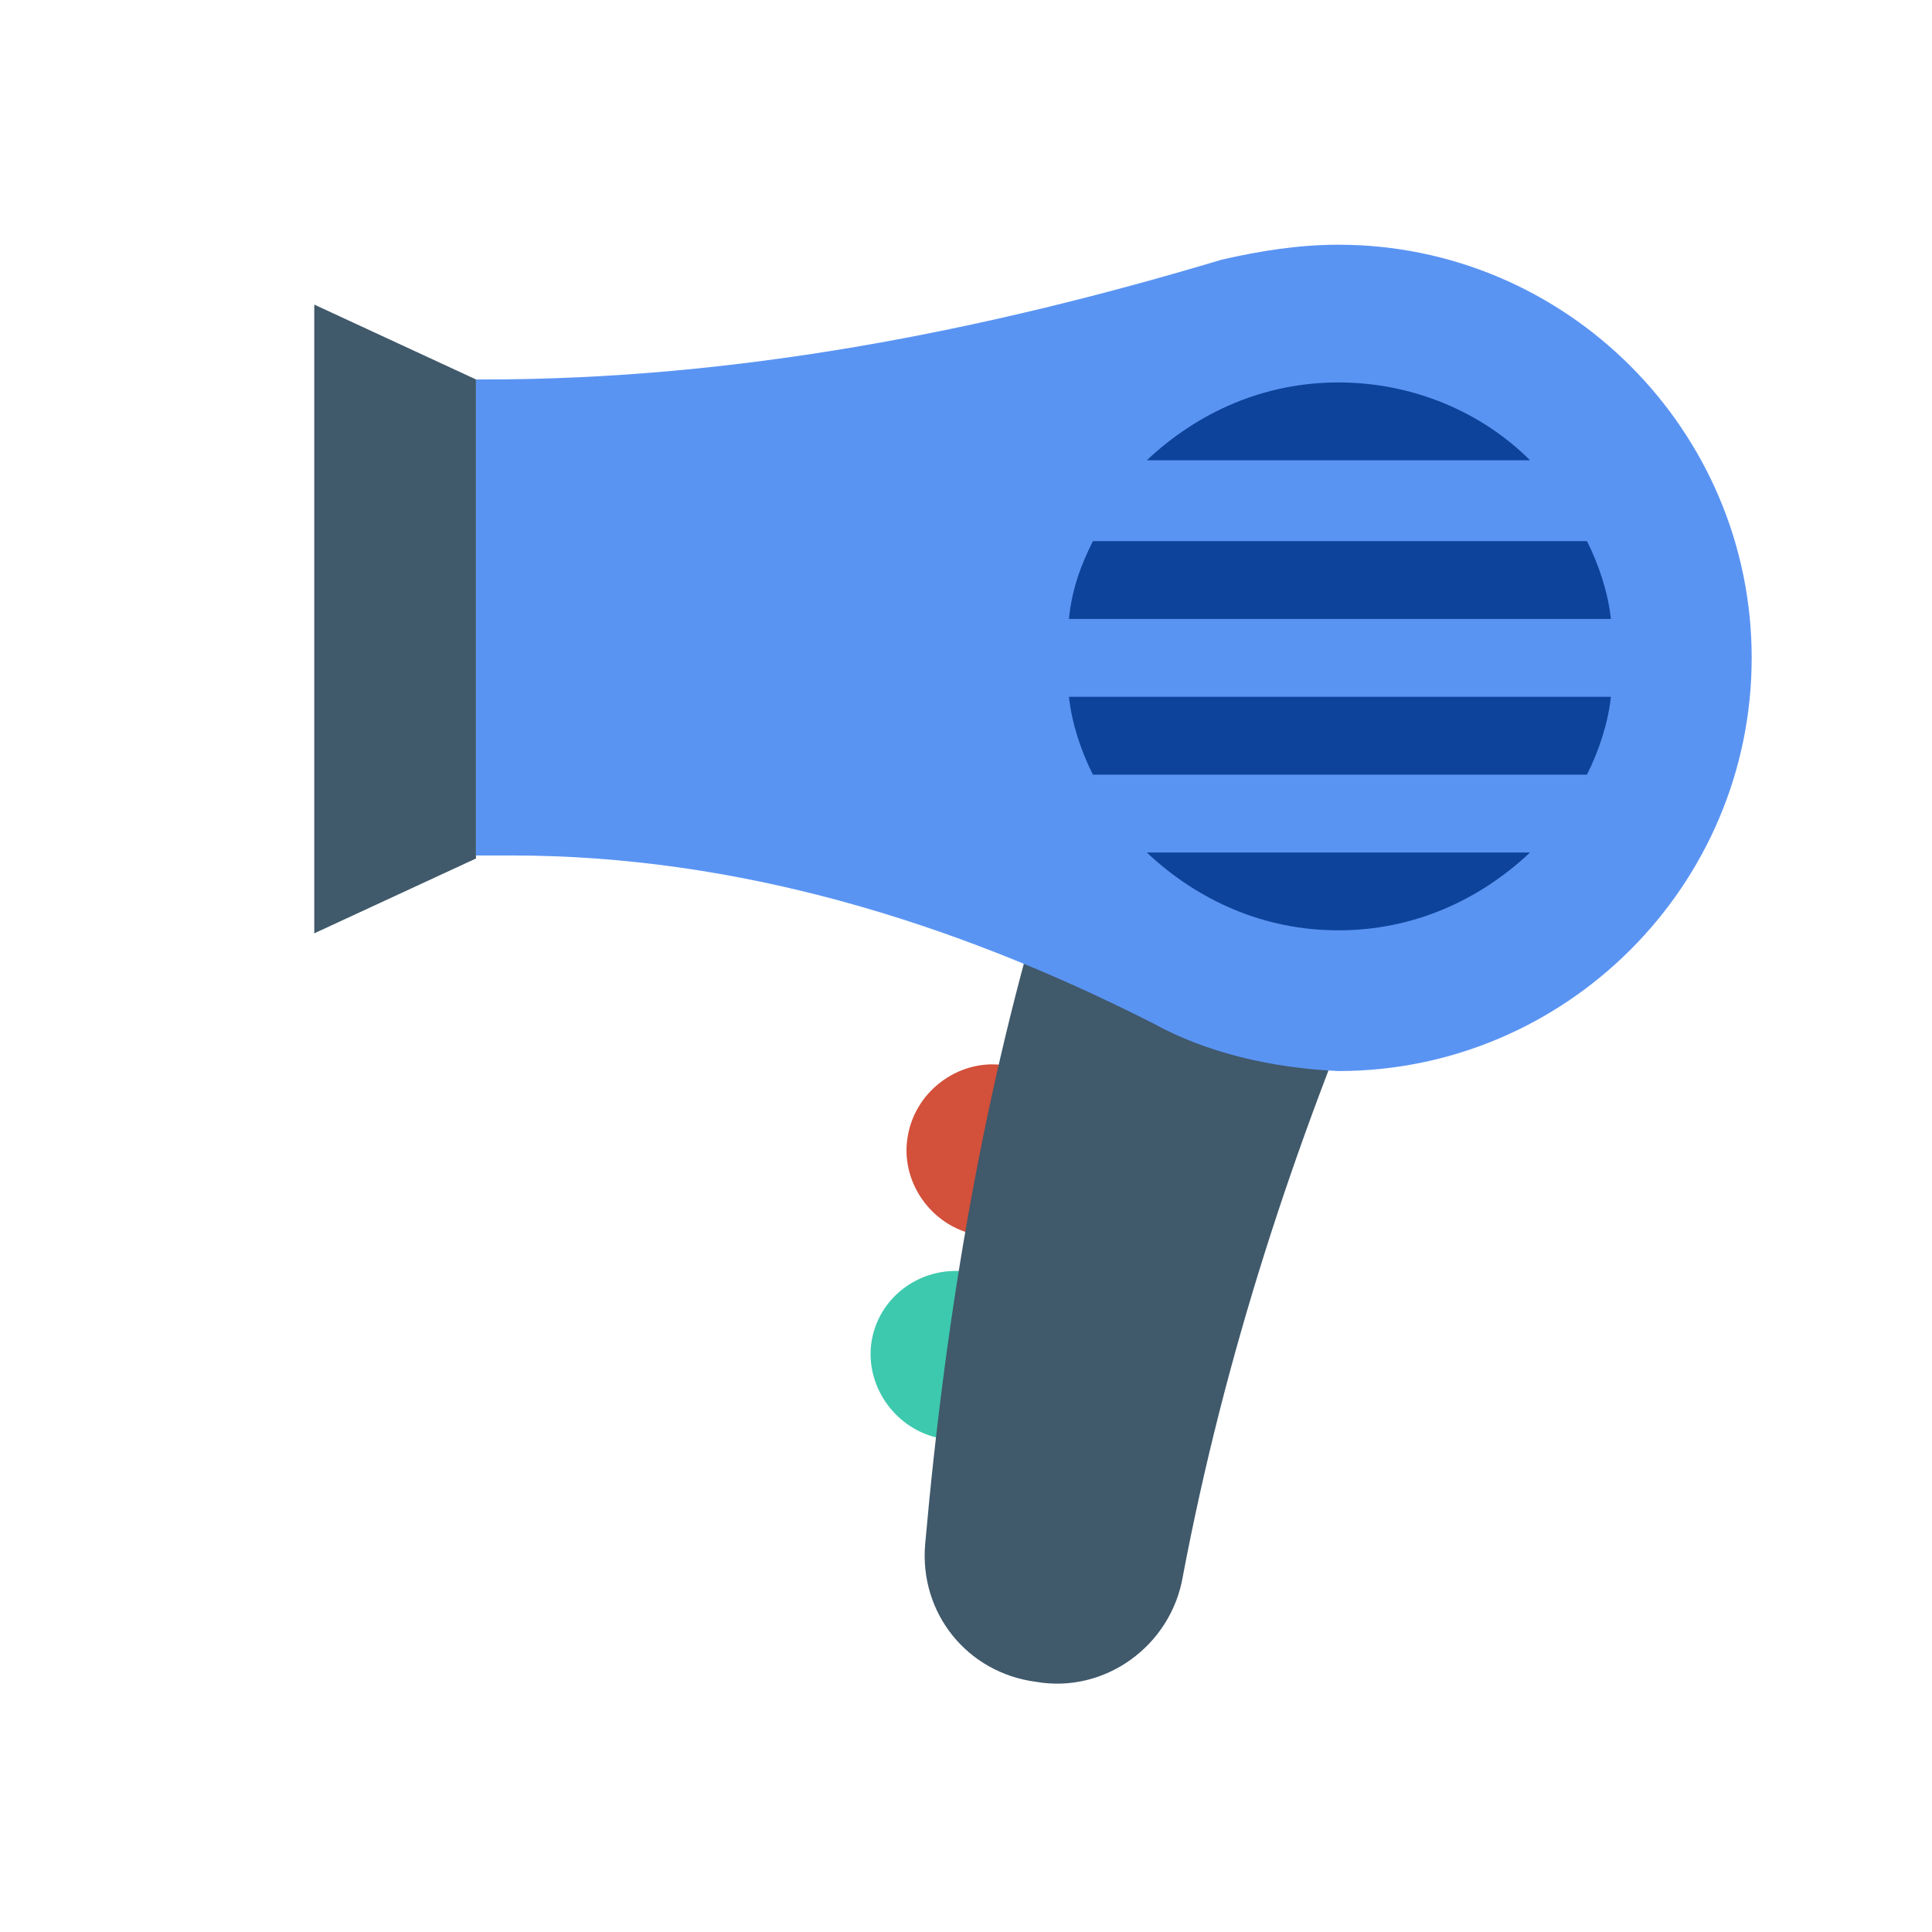 <?xml version="1.0" encoding="UTF-8"?>
<svg width="1500px" height="1500px" viewBox="0 0 1500 1500" version="1.1" xmlns="http://www.w3.org/2000/svg" xmlns:xlink="http://www.w3.org/1999/xlink">
    <!-- Generator: Sketch 52.4 (67378) - http://www.bohemiancoding.com/sketch -->
    <title>Group 54</title>
    <desc>Created with Sketch.</desc>
    <g id="Page-2" stroke="none" stroke-width="1" fill="none" fill-rule="evenodd">
        <g id="Artboard" transform="translate(-460, -7338)">
            <g id="Group-54" transform="translate(460, 7338)">
                <g id="122" transform="translate(244, 190)">
                    <g id="Group" transform="translate(431.5, 635.612)">
                        <path d="M103.25,1.298 C68.375,-3.351 33.5,22.218 28.85,59.41 C24.2,94.278 49.775,129.145 86.975,133.794 L124.175,138.443 L140.45,8.271 L103.25,1.298 Z" id="Path" fill="#D3503A"></path>
                        <path d="M0.95,217.476 C-3.7,252.343 21.875,287.21 59.075,291.859 L96.275,296.508 L112.55,166.337 L75.35,161.688 C38.15,157.039 5.6,182.608 0.95,217.476 Z" id="Path" fill="#3DC9AE"></path>
                    </g>
                    <g id="Group">
                        <polygon id="Path" fill="#40596B" points="125.55 104.602 125.55 476.52 0 534.633 0 46.49"></polygon>
                        <path d="M827.7,541.606 L569.625,492.792 C520.8,653.182 490.575,825.194 474.3,1008.829 C469.65,1062.292 506.85,1108.782 560.325,1115.755 C613.8,1125.053 664.95,1087.861 674.25,1034.398 C706.8,862.386 760.275,699.671 827.7,541.606 Z" id="Path" fill="#40596B"></path>
                        <path d="M1116,320.78 C1116,497.441 971.85,641.559 795.15,641.559 C744,639.235 692.85,627.612 651,604.367 C495.225,525.335 327.825,474.196 153.45,474.196 L125.55,474.196 L125.55,104.602 L132.525,104.602 C327.825,104.602 518.475,67.41 704.475,11.622 C734.7,4.649 764.925,0 795.15,0 C971.85,0 1116,144.118 1116,320.78 Z" id="Path" fill="#5A94F3"></path>
                        <path d="M646.35,167.363 L943.95,167.363 C906.75,130.171 853.275,106.927 795.15,106.927 C737.025,106.927 685.875,130.171 646.35,167.363 Z" id="Path" fill="#0D439B"></path>
                        <path d="M585.9,290.561 L1006.725,290.561 C1004.4,269.641 997.425,248.72 988.125,230.124 L604.5,230.124 C595.2,248.72 588.225,267.316 585.9,290.561 Z" id="Path" fill="#0D439B"></path>
                        <path d="M604.5,411.435 L988.125,411.435 C997.425,392.839 1004.4,371.918 1006.725,350.998 L585.9,350.998 C588.225,371.918 595.2,392.839 604.5,411.435 Z" id="Path" fill="#0D439B"></path>
                        <path d="M795.15,532.308 C853.275,532.308 904.425,509.063 943.95,471.871 L646.35,471.871 C685.875,509.063 737.025,532.308 795.15,532.308 Z" id="Path" fill="#0D439B"></path>
                    </g>
                </g>
            </g>
        </g>
    </g>
</svg>